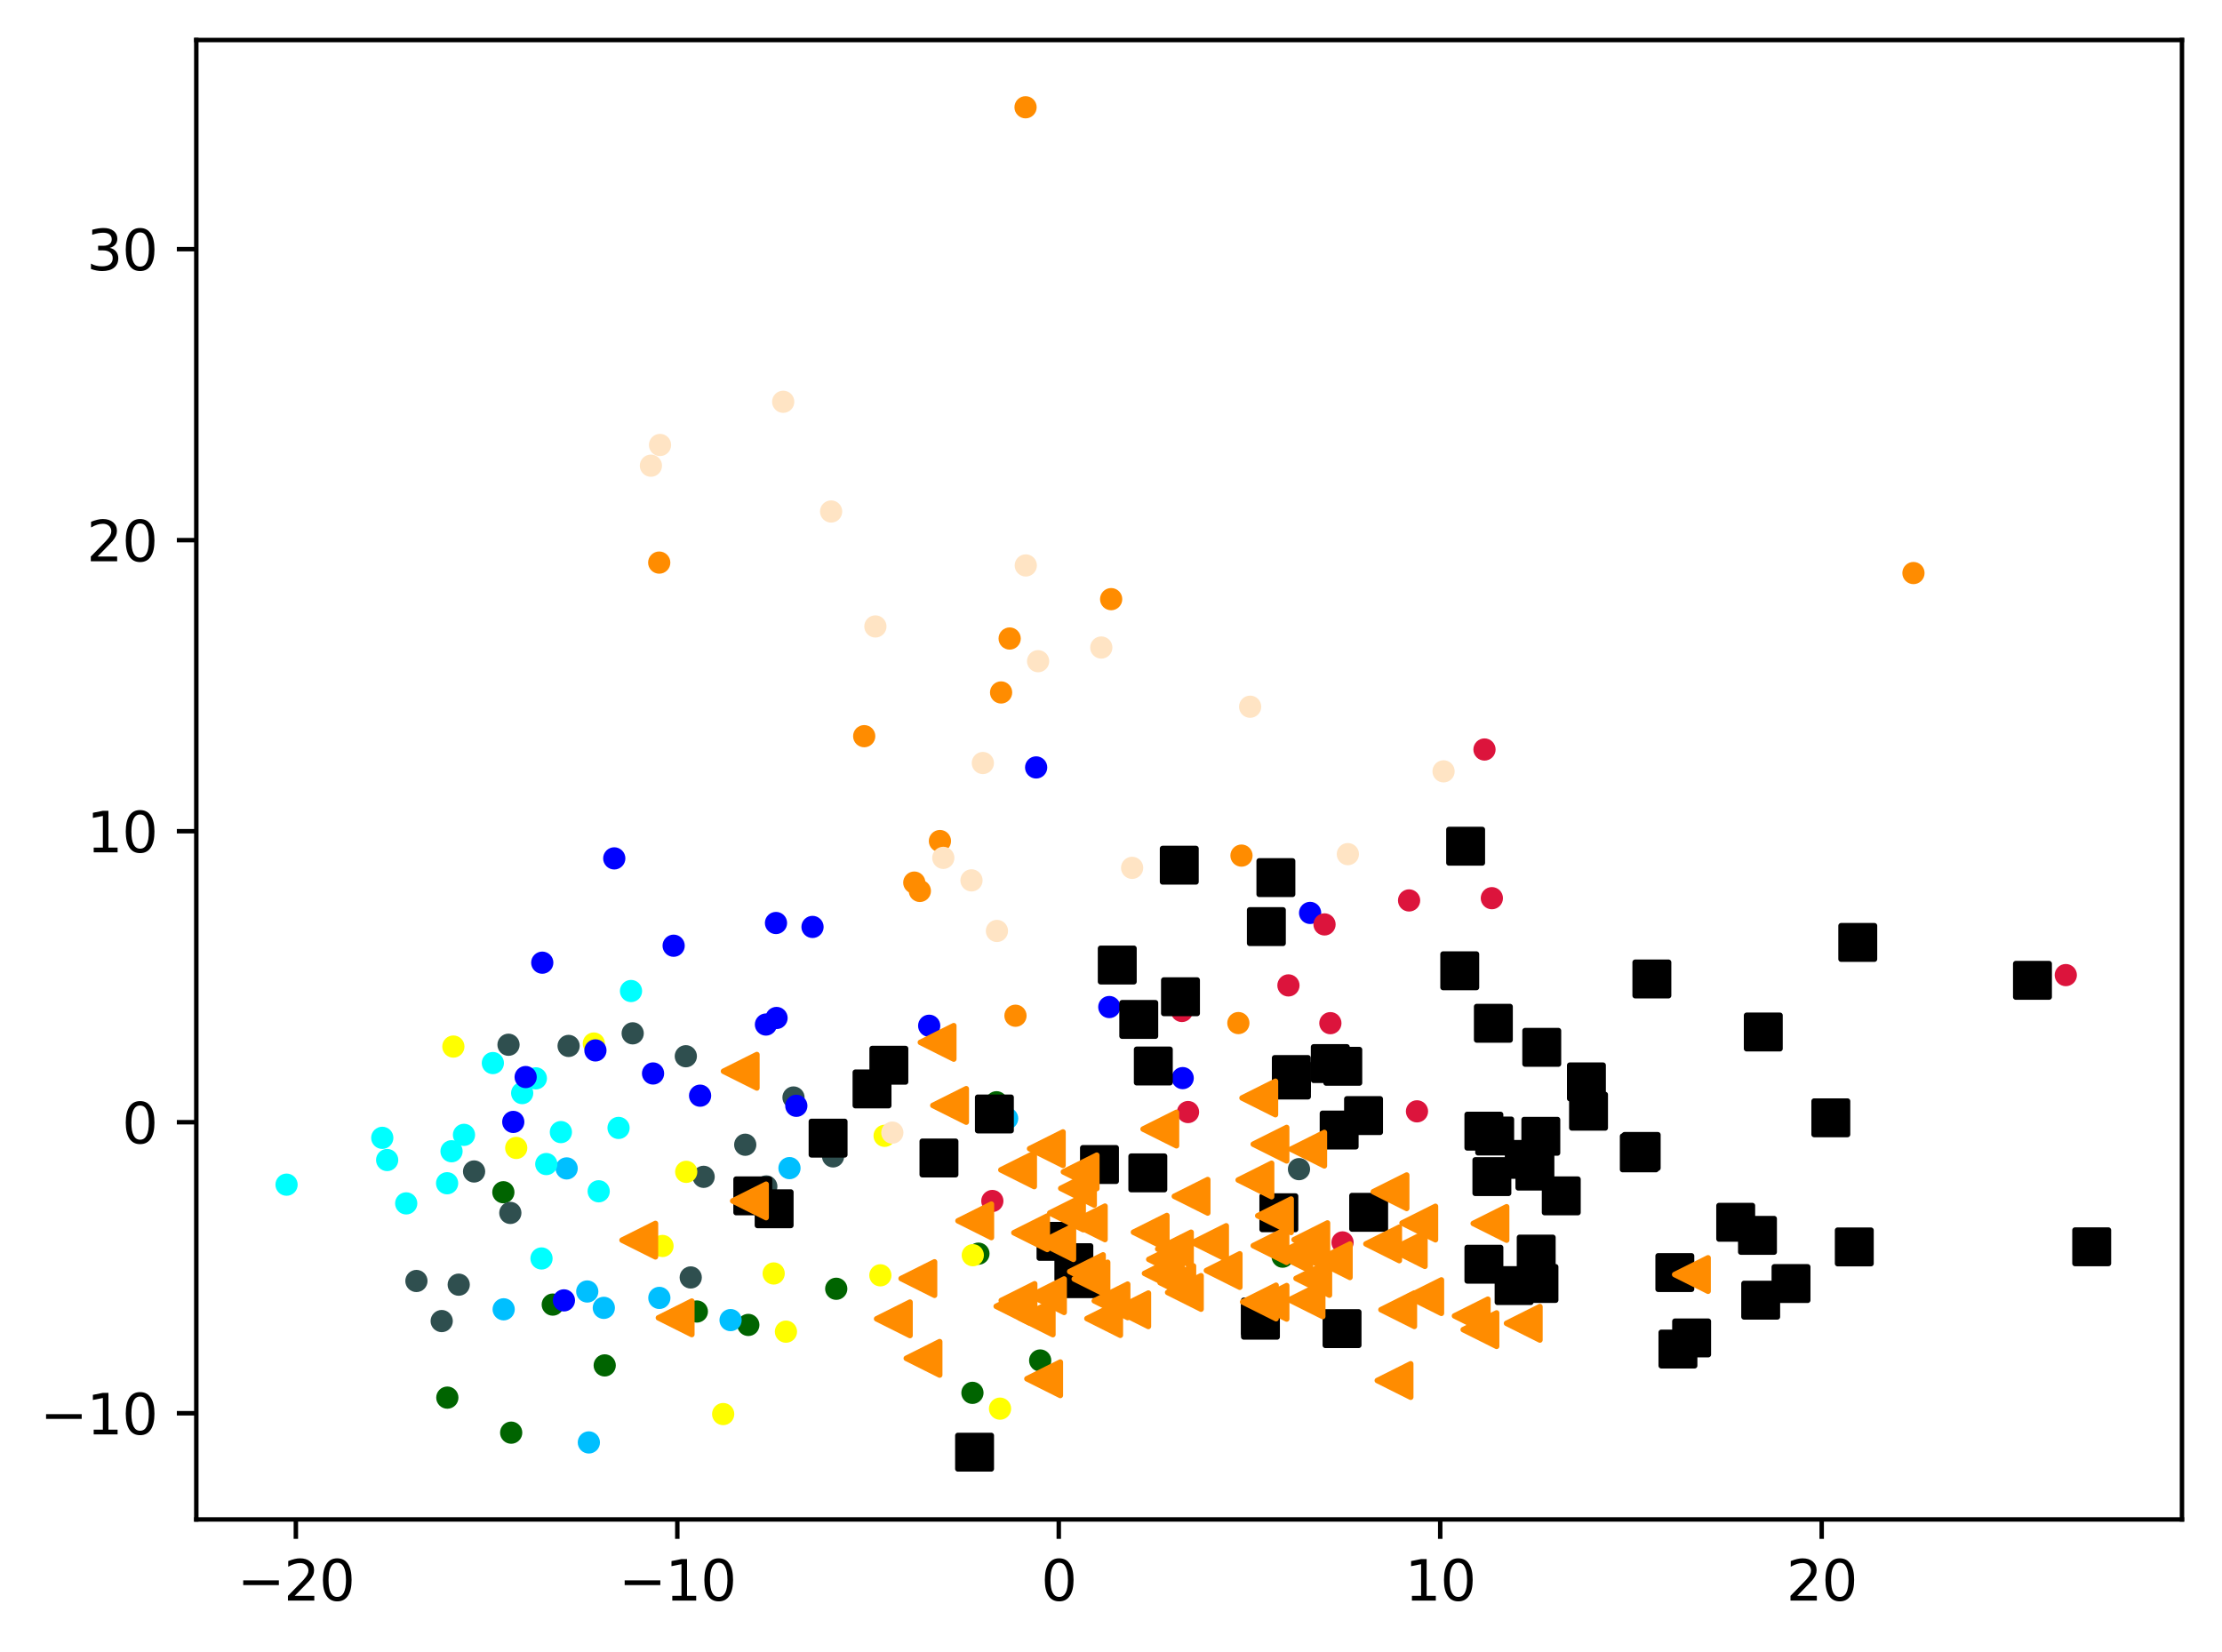 <?xml version="1.0" encoding="utf-8" standalone="no"?>
<!DOCTYPE svg PUBLIC "-//W3C//DTD SVG 1.1//EN"
  "http://www.w3.org/Graphics/SVG/1.1/DTD/svg11.dtd">
<svg xmlns:xlink="http://www.w3.org/1999/xlink" width="399.625pt" height="297.19pt" viewBox="0 0 399.625 297.19" xmlns="http://www.w3.org/2000/svg" version="1.1">
 <defs>
  <style type="text/css">*{stroke-linejoin: round; stroke-linecap: butt}</style>
 </defs>
 <g id="figure_1">
  <g id="patch_1">
   <path d="M 0 297.19 
L 399.625 297.19 
L 399.625 0 
L 0 0 
z
" style="fill: #ffffff"/>
  </g>
  <g id="axes_1">
   <g id="patch_2">
    <path d="M 35.305 273.312 
L 392.425 273.312 
L 392.425 7.2 
L 35.305 7.2 
z
" style="fill: #ffffff"/>
   </g>
   <g id="PathCollection_1">
    <defs>
     <path id="ma6810787d0" d="M 0 1.5 
C 0.398 1.5 0.779 1.342 1.061 1.061 
C 1.342 0.779 1.5 0.398 1.5 0 
C 1.5 -0.398 1.342 -0.779 1.061 -1.061 
C 0.779 -1.342 0.398 -1.5 0 -1.5 
C -0.398 -1.5 -0.779 -1.342 -1.061 -1.061 
C -1.342 -0.779 -1.5 -0.398 -1.5 0 
C -1.5 0.398 -1.342 0.779 -1.061 1.061 
C -0.779 1.342 -0.398 1.5 0 1.5 
z
" style="stroke: #ff8c00"/>
    </defs>
    <g clip-path="url(#p548df75739)">
     <use xlink:href="#ma6810787d0" x="223.281" y="153.906" style="fill: #ff8c00; stroke: #ff8c00"/>
     <use xlink:href="#ma6810787d0" x="222.72" y="184.031" style="fill: #ff8c00; stroke: #ff8c00"/>
     <use xlink:href="#ma6810787d0" x="180.046" y="124.559" style="fill: #ff8c00; stroke: #ff8c00"/>
     <use xlink:href="#ma6810787d0" x="165.434" y="160.261" style="fill: #ff8c00; stroke: #ff8c00"/>
     <use xlink:href="#ma6810787d0" x="199.84" y="107.774" style="fill: #ff8c00; stroke: #ff8c00"/>
     <use xlink:href="#ma6810787d0" x="169.046" y="151.286" style="fill: #ff8c00; stroke: #ff8c00"/>
     <use xlink:href="#ma6810787d0" x="184.445" y="19.296" style="fill: #ff8c00; stroke: #ff8c00"/>
     <use xlink:href="#ma6810787d0" x="181.587" y="114.858" style="fill: #ff8c00; stroke: #ff8c00"/>
     <use xlink:href="#ma6810787d0" x="164.434" y="158.762" style="fill: #ff8c00; stroke: #ff8c00"/>
     <use xlink:href="#ma6810787d0" x="155.427" y="132.423" style="fill: #ff8c00; stroke: #ff8c00"/>
     <use xlink:href="#ma6810787d0" x="118.561" y="101.2" style="fill: #ff8c00; stroke: #ff8c00"/>
     <use xlink:href="#ma6810787d0" x="344.134" y="103.08" style="fill: #ff8c00; stroke: #ff8c00"/>
     <use xlink:href="#ma6810787d0" x="182.632" y="182.709" style="fill: #ff8c00; stroke: #ff8c00"/>
    </g>
   </g>
   <g id="PathCollection_2">
    <defs>
     <path id="mb8404019c0" d="M 0 1.5 
C 0.398 1.5 0.779 1.342 1.061 1.061 
C 1.342 0.779 1.5 0.398 1.5 0 
C 1.5 -0.398 1.342 -0.779 1.061 -1.061 
C 0.779 -1.342 0.398 -1.5 0 -1.5 
C -0.398 -1.5 -0.779 -1.342 -1.061 -1.061 
C -1.342 -0.779 -1.5 -0.398 -1.5 0 
C -1.5 0.398 -1.342 0.779 -1.061 1.061 
C -0.779 1.342 -0.398 1.5 0 1.5 
z
" style="stroke: #006400"/>
    </defs>
    <g clip-path="url(#p548df75739)">
     <use xlink:href="#mb8404019c0" x="91.936" y="257.707" style="fill: #006400; stroke: #006400"/>
     <use xlink:href="#mb8404019c0" x="99.414" y="234.67" style="fill: #006400; stroke: #006400"/>
     <use xlink:href="#mb8404019c0" x="179.222" y="198.275" style="fill: #006400; stroke: #006400"/>
     <use xlink:href="#mb8404019c0" x="230.686" y="226.049" style="fill: #006400; stroke: #006400"/>
     <use xlink:href="#mb8404019c0" x="174.893" y="250.545" style="fill: #006400; stroke: #006400"/>
     <use xlink:href="#mb8404019c0" x="150.397" y="231.825" style="fill: #006400; stroke: #006400"/>
     <use xlink:href="#mb8404019c0" x="134.584" y="238.328" style="fill: #006400; stroke: #006400"/>
     <use xlink:href="#mb8404019c0" x="175.971" y="225.508" style="fill: #006400; stroke: #006400"/>
     <use xlink:href="#mb8404019c0" x="125.329" y="235.914" style="fill: #006400; stroke: #006400"/>
     <use xlink:href="#mb8404019c0" x="90.529" y="214.46" style="fill: #006400; stroke: #006400"/>
     <use xlink:href="#mb8404019c0" x="108.756" y="245.608" style="fill: #006400; stroke: #006400"/>
     <use xlink:href="#mb8404019c0" x="80.452" y="251.404" style="fill: #006400; stroke: #006400"/>
     <use xlink:href="#mb8404019c0" x="187.074" y="244.724" style="fill: #006400; stroke: #006400"/>
    </g>
   </g>
   <g id="PathCollection_3">
    <defs>
     <path id="m34fd2f874e" d="M 0 1.5 
C 0.398 1.5 0.779 1.342 1.061 1.061 
C 1.342 0.779 1.5 0.398 1.5 0 
C 1.5 -0.398 1.342 -0.779 1.061 -1.061 
C 0.779 -1.342 0.398 -1.5 0 -1.5 
C -0.398 -1.5 -0.779 -1.342 -1.061 -1.061 
C -1.342 -0.779 -1.5 -0.398 -1.5 0 
C -1.5 0.398 -1.342 0.779 -1.061 1.061 
C -0.779 1.342 -0.398 1.5 0 1.5 
z
" style="stroke: #2f4f4f"/>
    </defs>
    <g clip-path="url(#p548df75739)">
     <use xlink:href="#m34fd2f874e" x="142.712" y="197.418" style="fill: #2f4f4f; stroke: #2f4f4f"/>
     <use xlink:href="#m34fd2f874e" x="113.788" y="185.875" style="fill: #2f4f4f; stroke: #2f4f4f"/>
     <use xlink:href="#m34fd2f874e" x="123.344" y="189.995" style="fill: #2f4f4f; stroke: #2f4f4f"/>
     <use xlink:href="#m34fd2f874e" x="233.623" y="210.305" style="fill: #2f4f4f; stroke: #2f4f4f"/>
     <use xlink:href="#m34fd2f874e" x="91.456" y="187.929" style="fill: #2f4f4f; stroke: #2f4f4f"/>
     <use xlink:href="#m34fd2f874e" x="82.5" y="231.086" style="fill: #2f4f4f; stroke: #2f4f4f"/>
     <use xlink:href="#m34fd2f874e" x="91.781" y="218.18" style="fill: #2f4f4f; stroke: #2f4f4f"/>
     <use xlink:href="#m34fd2f874e" x="124.227" y="229.787" style="fill: #2f4f4f; stroke: #2f4f4f"/>
     <use xlink:href="#m34fd2f874e" x="126.548" y="211.687" style="fill: #2f4f4f; stroke: #2f4f4f"/>
     <use xlink:href="#m34fd2f874e" x="134.03" y="205.914" style="fill: #2f4f4f; stroke: #2f4f4f"/>
     <use xlink:href="#m34fd2f874e" x="149.828" y="208.013" style="fill: #2f4f4f; stroke: #2f4f4f"/>
     <use xlink:href="#m34fd2f874e" x="85.264" y="210.724" style="fill: #2f4f4f; stroke: #2f4f4f"/>
     <use xlink:href="#m34fd2f874e" x="79.439" y="237.633" style="fill: #2f4f4f; stroke: #2f4f4f"/>
     <use xlink:href="#m34fd2f874e" x="74.893" y="230.423" style="fill: #2f4f4f; stroke: #2f4f4f"/>
     <use xlink:href="#m34fd2f874e" x="137.819" y="213.418" style="fill: #2f4f4f; stroke: #2f4f4f"/>
     <use xlink:href="#m34fd2f874e" x="102.265" y="188.142" style="fill: #2f4f4f; stroke: #2f4f4f"/>
    </g>
   </g>
   <g id="PathCollection_4">
    <defs>
     <path id="m3fb42f6177" d="M 0 1.5 
C 0.398 1.5 0.779 1.342 1.061 1.061 
C 1.342 0.779 1.5 0.398 1.5 0 
C 1.5 -0.398 1.342 -0.779 1.061 -1.061 
C 0.779 -1.342 0.398 -1.5 0 -1.5 
C -0.398 -1.5 -0.779 -1.342 -1.061 -1.061 
C -1.342 -0.779 -1.5 -0.398 -1.5 0 
C -1.5 0.398 -1.342 0.779 -1.061 1.061 
C -0.779 1.342 -0.398 1.5 0 1.5 
z
" style="stroke: #00bfff"/>
    </defs>
    <g clip-path="url(#p548df75739)">
     <use xlink:href="#m3fb42f6177" x="105.905" y="259.466" style="fill: #00bfff; stroke: #00bfff"/>
     <use xlink:href="#m3fb42f6177" x="105.617" y="232.313" style="fill: #00bfff; stroke: #00bfff"/>
     <use xlink:href="#m3fb42f6177" x="101.912" y="210.173" style="fill: #00bfff; stroke: #00bfff"/>
     <use xlink:href="#m3fb42f6177" x="131.392" y="237.458" style="fill: #00bfff; stroke: #00bfff"/>
     <use xlink:href="#m3fb42f6177" x="141.987" y="210.12" style="fill: #00bfff; stroke: #00bfff"/>
     <use xlink:href="#m3fb42f6177" x="90.584" y="235.518" style="fill: #00bfff; stroke: #00bfff"/>
     <use xlink:href="#m3fb42f6177" x="181.134" y="201.193" style="fill: #00bfff; stroke: #00bfff"/>
     <use xlink:href="#m3fb42f6177" x="108.597" y="235.257" style="fill: #00bfff; stroke: #00bfff"/>
     <use xlink:href="#m3fb42f6177" x="118.583" y="233.466" style="fill: #00bfff; stroke: #00bfff"/>
    </g>
   </g>
   <g id="PathCollection_5">
    <defs>
     <path id="mc4aa4fc1bf" d="M 0 1.5 
C 0.398 1.5 0.779 1.342 1.061 1.061 
C 1.342 0.779 1.5 0.398 1.5 0 
C 1.5 -0.398 1.342 -0.779 1.061 -1.061 
C 0.779 -1.342 0.398 -1.5 0 -1.5 
C -0.398 -1.5 -0.779 -1.342 -1.061 -1.061 
C -1.342 -0.779 -1.5 -0.398 -1.5 0 
C -1.5 0.398 -1.342 0.779 -1.061 1.061 
C -0.779 1.342 -0.398 1.5 0 1.5 
z
" style="stroke: #ffff00"/>
    </defs>
    <g clip-path="url(#p548df75739)">
     <use xlink:href="#mc4aa4fc1bf" x="119.151" y="224.126" style="fill: #ffff00; stroke: #ffff00"/>
     <use xlink:href="#mc4aa4fc1bf" x="106.8" y="187.711" style="fill: #ffff00; stroke: #ffff00"/>
     <use xlink:href="#mc4aa4fc1bf" x="159.098" y="204.31" style="fill: #ffff00; stroke: #ffff00"/>
     <use xlink:href="#mc4aa4fc1bf" x="179.854" y="253.388" style="fill: #ffff00; stroke: #ffff00"/>
     <use xlink:href="#mc4aa4fc1bf" x="158.334" y="229.403" style="fill: #ffff00; stroke: #ffff00"/>
     <use xlink:href="#mc4aa4fc1bf" x="139.145" y="229.071" style="fill: #ffff00; stroke: #ffff00"/>
     <use xlink:href="#mc4aa4fc1bf" x="123.416" y="210.791" style="fill: #ffff00; stroke: #ffff00"/>
     <use xlink:href="#mc4aa4fc1bf" x="81.537" y="188.256" style="fill: #ffff00; stroke: #ffff00"/>
     <use xlink:href="#mc4aa4fc1bf" x="92.843" y="206.492" style="fill: #ffff00; stroke: #ffff00"/>
     <use xlink:href="#mc4aa4fc1bf" x="141.352" y="239.538" style="fill: #ffff00; stroke: #ffff00"/>
     <use xlink:href="#mc4aa4fc1bf" x="130.062" y="254.36" style="fill: #ffff00; stroke: #ffff00"/>
     <use xlink:href="#mc4aa4fc1bf" x="174.956" y="225.785" style="fill: #ffff00; stroke: #ffff00"/>
    </g>
   </g>
   <g id="PathCollection_6">
    <defs>
     <path id="m81bedc84ef" d="M 0 1.5 
C 0.398 1.5 0.779 1.342 1.061 1.061 
C 1.342 0.779 1.5 0.398 1.5 0 
C 1.5 -0.398 1.342 -0.779 1.061 -1.061 
C 0.779 -1.342 0.398 -1.5 0 -1.5 
C -0.398 -1.5 -0.779 -1.342 -1.061 -1.061 
C -1.342 -0.779 -1.5 -0.398 -1.5 0 
C -1.5 0.398 -1.342 0.779 -1.061 1.061 
C -0.779 1.342 -0.398 1.5 0 1.5 
z
" style="stroke: #00ffff"/>
    </defs>
    <g clip-path="url(#p548df75739)">
     <use xlink:href="#m81bedc84ef" x="93.913" y="196.626" style="fill: #00ffff; stroke: #00ffff"/>
     <use xlink:href="#m81bedc84ef" x="73.056" y="216.465" style="fill: #00ffff; stroke: #00ffff"/>
     <use xlink:href="#m81bedc84ef" x="107.675" y="214.288" style="fill: #00ffff; stroke: #00ffff"/>
     <use xlink:href="#m81bedc84ef" x="51.537" y="213.098" style="fill: #00ffff; stroke: #00ffff"/>
     <use xlink:href="#m81bedc84ef" x="83.449" y="204.137" style="fill: #00ffff; stroke: #00ffff"/>
     <use xlink:href="#m81bedc84ef" x="113.486" y="178.265" style="fill: #00ffff; stroke: #00ffff"/>
     <use xlink:href="#m81bedc84ef" x="88.64" y="191.225" style="fill: #00ffff; stroke: #00ffff"/>
     <use xlink:href="#m81bedc84ef" x="69.631" y="208.666" style="fill: #00ffff; stroke: #00ffff"/>
     <use xlink:href="#m81bedc84ef" x="98.249" y="209.392" style="fill: #00ffff; stroke: #00ffff"/>
     <use xlink:href="#m81bedc84ef" x="97.39" y="226.372" style="fill: #00ffff; stroke: #00ffff"/>
     <use xlink:href="#m81bedc84ef" x="111.246" y="202.89" style="fill: #00ffff; stroke: #00ffff"/>
     <use xlink:href="#m81bedc84ef" x="100.874" y="203.641" style="fill: #00ffff; stroke: #00ffff"/>
     <use xlink:href="#m81bedc84ef" x="68.751" y="204.673" style="fill: #00ffff; stroke: #00ffff"/>
     <use xlink:href="#m81bedc84ef" x="81.207" y="207.087" style="fill: #00ffff; stroke: #00ffff"/>
     <use xlink:href="#m81bedc84ef" x="80.411" y="212.843" style="fill: #00ffff; stroke: #00ffff"/>
     <use xlink:href="#m81bedc84ef" x="96.373" y="193.973" style="fill: #00ffff; stroke: #00ffff"/>
    </g>
   </g>
   <g id="PathCollection_7">
    <defs>
     <path id="m8bd68e7a51" d="M 0 1.5 
C 0.398 1.5 0.779 1.342 1.061 1.061 
C 1.342 0.779 1.5 0.398 1.5 0 
C 1.5 -0.398 1.342 -0.779 1.061 -1.061 
C 0.779 -1.342 0.398 -1.5 0 -1.5 
C -0.398 -1.5 -0.779 -1.342 -1.061 -1.061 
C -1.342 -0.779 -1.5 -0.398 -1.5 0 
C -1.5 0.398 -1.342 0.779 -1.061 1.061 
C -0.779 1.342 -0.398 1.5 0 1.5 
z
" style="stroke: #0000ff"/>
    </defs>
    <g clip-path="url(#p548df75739)">
     <use xlink:href="#m8bd68e7a51" x="92.311" y="201.812" style="fill: #0000ff; stroke: #0000ff"/>
     <use xlink:href="#m8bd68e7a51" x="235.621" y="164.216" style="fill: #0000ff; stroke: #0000ff"/>
     <use xlink:href="#m8bd68e7a51" x="107.086" y="188.949" style="fill: #0000ff; stroke: #0000ff"/>
     <use xlink:href="#m8bd68e7a51" x="146.132" y="166.737" style="fill: #0000ff; stroke: #0000ff"/>
     <use xlink:href="#m8bd68e7a51" x="199.507" y="181.146" style="fill: #0000ff; stroke: #0000ff"/>
     <use xlink:href="#m8bd68e7a51" x="137.755" y="184.293" style="fill: #0000ff; stroke: #0000ff"/>
     <use xlink:href="#m8bd68e7a51" x="167.113" y="184.513" style="fill: #0000ff; stroke: #0000ff"/>
     <use xlink:href="#m8bd68e7a51" x="186.35" y="138.046" style="fill: #0000ff; stroke: #0000ff"/>
     <use xlink:href="#m8bd68e7a51" x="110.475" y="154.406" style="fill: #0000ff; stroke: #0000ff"/>
     <use xlink:href="#m8bd68e7a51" x="121.155" y="170.117" style="fill: #0000ff; stroke: #0000ff"/>
     <use xlink:href="#m8bd68e7a51" x="125.912" y="197.09" style="fill: #0000ff; stroke: #0000ff"/>
     <use xlink:href="#m8bd68e7a51" x="167.893" y="208.957" style="fill: #0000ff; stroke: #0000ff"/>
     <use xlink:href="#m8bd68e7a51" x="212.705" y="193.93" style="fill: #0000ff; stroke: #0000ff"/>
     <use xlink:href="#m8bd68e7a51" x="117.45" y="193.096" style="fill: #0000ff; stroke: #0000ff"/>
     <use xlink:href="#m8bd68e7a51" x="139.562" y="166.03" style="fill: #0000ff; stroke: #0000ff"/>
     <use xlink:href="#m8bd68e7a51" x="139.66" y="183.113" style="fill: #0000ff; stroke: #0000ff"/>
     <use xlink:href="#m8bd68e7a51" x="101.422" y="233.913" style="fill: #0000ff; stroke: #0000ff"/>
     <use xlink:href="#m8bd68e7a51" x="94.538" y="193.74" style="fill: #0000ff; stroke: #0000ff"/>
     <use xlink:href="#m8bd68e7a51" x="97.525" y="173.167" style="fill: #0000ff; stroke: #0000ff"/>
     <use xlink:href="#m8bd68e7a51" x="143.217" y="198.913" style="fill: #0000ff; stroke: #0000ff"/>
    </g>
   </g>
   <g id="PathCollection_8">
    <defs>
     <path id="m404d1418ec" d="M 0 1.5 
C 0.398 1.5 0.779 1.342 1.061 1.061 
C 1.342 0.779 1.5 0.398 1.5 0 
C 1.5 -0.398 1.342 -0.779 1.061 -1.061 
C 0.779 -1.342 0.398 -1.5 0 -1.5 
C -0.398 -1.5 -0.779 -1.342 -1.061 -1.061 
C -1.342 -0.779 -1.5 -0.398 -1.5 0 
C -1.5 0.398 -1.342 0.779 -1.061 1.061 
C -0.779 1.342 -0.398 1.5 0 1.5 
z
" style="stroke: #dc143c"/>
    </defs>
    <g clip-path="url(#p548df75739)">
     <use xlink:href="#m404d1418ec" x="212.56" y="181.855" style="fill: #dc143c; stroke: #dc143c"/>
     <use xlink:href="#m404d1418ec" x="254.844" y="199.908" style="fill: #dc143c; stroke: #dc143c"/>
     <use xlink:href="#m404d1418ec" x="241.454" y="223.485" style="fill: #dc143c; stroke: #dc143c"/>
     <use xlink:href="#m404d1418ec" x="371.532" y="175.4" style="fill: #dc143c; stroke: #dc143c"/>
     <use xlink:href="#m404d1418ec" x="213.666" y="200.035" style="fill: #dc143c; stroke: #dc143c"/>
     <use xlink:href="#m404d1418ec" x="268.309" y="161.564" style="fill: #dc143c; stroke: #dc143c"/>
     <use xlink:href="#m404d1418ec" x="239.266" y="184.048" style="fill: #dc143c; stroke: #dc143c"/>
     <use xlink:href="#m404d1418ec" x="231.725" y="177.254" style="fill: #dc143c; stroke: #dc143c"/>
     <use xlink:href="#m404d1418ec" x="178.471" y="216.036" style="fill: #dc143c; stroke: #dc143c"/>
     <use xlink:href="#m404d1418ec" x="266.984" y="134.82" style="fill: #dc143c; stroke: #dc143c"/>
     <use xlink:href="#m404d1418ec" x="238.216" y="166.284" style="fill: #dc143c; stroke: #dc143c"/>
     <use xlink:href="#m404d1418ec" x="253.423" y="161.97" style="fill: #dc143c; stroke: #dc143c"/>
    </g>
   </g>
   <g id="PathCollection_9">
    <defs>
     <path id="m1586678d9e" d="M 0 1.5 
C 0.398 1.5 0.779 1.342 1.061 1.061 
C 1.342 0.779 1.5 0.398 1.5 0 
C 1.5 -0.398 1.342 -0.779 1.061 -1.061 
C 0.779 -1.342 0.398 -1.5 0 -1.5 
C -0.398 -1.5 -0.779 -1.342 -1.061 -1.061 
C -1.342 -0.779 -1.5 -0.398 -1.5 0 
C -1.5 0.398 -1.342 0.779 -1.061 1.061 
C -0.779 1.342 -0.398 1.5 0 1.5 
z
" style="stroke: #ffe4c4"/>
    </defs>
    <g clip-path="url(#p548df75739)">
     <use xlink:href="#m1586678d9e" x="179.298" y="167.459" style="fill: #ffe4c4; stroke: #ffe4c4"/>
     <use xlink:href="#m1586678d9e" x="117.066" y="83.768" style="fill: #ffe4c4; stroke: #ffe4c4"/>
     <use xlink:href="#m1586678d9e" x="176.766" y="137.252" style="fill: #ffe4c4; stroke: #ffe4c4"/>
     <use xlink:href="#m1586678d9e" x="242.411" y="153.641" style="fill: #ffe4c4; stroke: #ffe4c4"/>
     <use xlink:href="#m1586678d9e" x="259.624" y="138.751" style="fill: #ffe4c4; stroke: #ffe4c4"/>
     <use xlink:href="#m1586678d9e" x="174.721" y="158.361" style="fill: #ffe4c4; stroke: #ffe4c4"/>
     <use xlink:href="#m1586678d9e" x="203.612" y="156.109" style="fill: #ffe4c4; stroke: #ffe4c4"/>
     <use xlink:href="#m1586678d9e" x="169.653" y="154.312" style="fill: #ffe4c4; stroke: #ffe4c4"/>
     <use xlink:href="#m1586678d9e" x="140.858" y="72.271" style="fill: #ffe4c4; stroke: #ffe4c4"/>
     <use xlink:href="#m1586678d9e" x="160.485" y="203.736" style="fill: #ffe4c4; stroke: #ffe4c4"/>
     <use xlink:href="#m1586678d9e" x="198.066" y="116.477" style="fill: #ffe4c4; stroke: #ffe4c4"/>
     <use xlink:href="#m1586678d9e" x="186.702" y="118.936" style="fill: #ffe4c4; stroke: #ffe4c4"/>
     <use xlink:href="#m1586678d9e" x="157.439" y="112.685" style="fill: #ffe4c4; stroke: #ffe4c4"/>
     <use xlink:href="#m1586678d9e" x="224.837" y="127.127" style="fill: #ffe4c4; stroke: #ffe4c4"/>
     <use xlink:href="#m1586678d9e" x="149.475" y="92.008" style="fill: #ffe4c4; stroke: #ffe4c4"/>
     <use xlink:href="#m1586678d9e" x="118.704" y="80.043" style="fill: #ffe4c4; stroke: #ffe4c4"/>
     <use xlink:href="#m1586678d9e" x="184.486" y="101.712" style="fill: #ffe4c4; stroke: #ffe4c4"/>
    </g>
   </g>
   <g id="PathCollection_10">
    <defs>
     <path id="m5cea7b3017" d="M -3 3 
L 3 3 
L 3 -3 
L -3 -3 
z
" style="stroke: #000000"/>
    </defs>
    <g clip-path="url(#p548df75739)">
     <use xlink:href="#m5cea7b3017" x="376.192" y="224.273" style="stroke: #000000"/>
     <use xlink:href="#m5cea7b3017" x="295.168" y="207.121" style="stroke: #000000"/>
     <use xlink:href="#m5cea7b3017" x="266.878" y="227.403" style="stroke: #000000"/>
     <use xlink:href="#m5cea7b3017" x="135.388" y="215.112" style="stroke: #000000"/>
     <use xlink:href="#m5cea7b3017" x="316.658" y="233.873" style="stroke: #000000"/>
     <use xlink:href="#m5cea7b3017" x="334.119" y="169.524" style="stroke: #000000"/>
     <use xlink:href="#m5cea7b3017" x="194.848" y="230.01" style="stroke: #000000"/>
     <use xlink:href="#m5cea7b3017" x="239.251" y="191.318" style="stroke: #000000"/>
     <use xlink:href="#m5cea7b3017" x="229.468" y="157.865" style="stroke: #000000"/>
     <use xlink:href="#m5cea7b3017" x="212.091" y="155.629" style="stroke: #000000"/>
     <use xlink:href="#m5cea7b3017" x="227.754" y="166.679" style="stroke: #000000"/>
     <use xlink:href="#m5cea7b3017" x="175.276" y="261.216" style="stroke: #000000"/>
     <use xlink:href="#m5cea7b3017" x="301.776" y="242.664" style="stroke: #000000"/>
     <use xlink:href="#m5cea7b3017" x="276.052" y="210.661" style="stroke: #000000"/>
     <use xlink:href="#m5cea7b3017" x="294.824" y="207.377" style="stroke: #000000"/>
     <use xlink:href="#m5cea7b3017" x="139.228" y="217.429" style="stroke: #000000"/>
     <use xlink:href="#m5cea7b3017" x="297.088" y="176.095" style="stroke: #000000"/>
     <use xlink:href="#m5cea7b3017" x="276.781" y="230.869" style="stroke: #000000"/>
     <use xlink:href="#m5cea7b3017" x="226.684" y="236.901" style="stroke: #000000"/>
     <use xlink:href="#m5cea7b3017" x="156.833" y="195.876" style="stroke: #000000"/>
     <use xlink:href="#m5cea7b3017" x="262.536" y="174.624" style="stroke: #000000"/>
     <use xlink:href="#m5cea7b3017" x="268.819" y="204.347" style="stroke: #000000"/>
     <use xlink:href="#m5cea7b3017" x="280.793" y="215.114" style="stroke: #000000"/>
     <use xlink:href="#m5cea7b3017" x="226.69" y="237.481" style="stroke: #000000"/>
     <use xlink:href="#m5cea7b3017" x="245.233" y="200.671" style="stroke: #000000"/>
     <use xlink:href="#m5cea7b3017" x="365.537" y="176.342" style="stroke: #000000"/>
     <use xlink:href="#m5cea7b3017" x="197.74" y="209.473" style="stroke: #000000"/>
     <use xlink:href="#m5cea7b3017" x="230" y="218.149" style="stroke: #000000"/>
     <use xlink:href="#m5cea7b3017" x="263.593" y="152.216" style="stroke: #000000"/>
     <use xlink:href="#m5cea7b3017" x="268.314" y="211.648" style="stroke: #000000"/>
     <use xlink:href="#m5cea7b3017" x="268.581" y="184.064" style="stroke: #000000"/>
     <use xlink:href="#m5cea7b3017" x="285.316" y="194.61" style="stroke: #000000"/>
     <use xlink:href="#m5cea7b3017" x="232.244" y="193.283" style="stroke: #000000"/>
     <use xlink:href="#m5cea7b3017" x="206.435" y="210.979" style="stroke: #000000"/>
     <use xlink:href="#m5cea7b3017" x="277.116" y="204.395" style="stroke: #000000"/>
     <use xlink:href="#m5cea7b3017" x="212.31" y="179.294" style="stroke: #000000"/>
     <use xlink:href="#m5cea7b3017" x="274.14" y="208.551" style="stroke: #000000"/>
     <use xlink:href="#m5cea7b3017" x="232.271" y="194.272" style="stroke: #000000"/>
     <use xlink:href="#m5cea7b3017" x="312.165" y="219.864" style="stroke: #000000"/>
     <use xlink:href="#m5cea7b3017" x="200.938" y="173.588" style="stroke: #000000"/>
     <use xlink:href="#m5cea7b3017" x="304.238" y="240.665" style="stroke: #000000"/>
     <use xlink:href="#m5cea7b3017" x="277.283" y="188.394" style="stroke: #000000"/>
     <use xlink:href="#m5cea7b3017" x="168.871" y="208.296" style="stroke: #000000"/>
     <use xlink:href="#m5cea7b3017" x="333.493" y="224.295" style="stroke: #000000"/>
     <use xlink:href="#m5cea7b3017" x="266.875" y="203.472" style="stroke: #000000"/>
     <use xlink:href="#m5cea7b3017" x="189.924" y="223.295" style="stroke: #000000"/>
     <use xlink:href="#m5cea7b3017" x="193.131" y="227.127" style="stroke: #000000"/>
     <use xlink:href="#m5cea7b3017" x="240.846" y="203.267" style="stroke: #000000"/>
     <use xlink:href="#m5cea7b3017" x="204.806" y="183.376" style="stroke: #000000"/>
     <use xlink:href="#m5cea7b3017" x="241.5" y="191.804" style="stroke: #000000"/>
     <use xlink:href="#m5cea7b3017" x="178.841" y="200.378" style="stroke: #000000"/>
     <use xlink:href="#m5cea7b3017" x="316.08" y="222.215" style="stroke: #000000"/>
     <use xlink:href="#m5cea7b3017" x="148.931" y="204.727" style="stroke: #000000"/>
     <use xlink:href="#m5cea7b3017" x="285.696" y="199.886" style="stroke: #000000"/>
     <use xlink:href="#m5cea7b3017" x="301.218" y="228.906" style="stroke: #000000"/>
     <use xlink:href="#m5cea7b3017" x="272.308" y="231.25" style="stroke: #000000"/>
     <use xlink:href="#m5cea7b3017" x="246.151" y="218.068" style="stroke: #000000"/>
     <use xlink:href="#m5cea7b3017" x="207.422" y="191.755" style="stroke: #000000"/>
     <use xlink:href="#m5cea7b3017" x="322.113" y="230.884" style="stroke: #000000"/>
     <use xlink:href="#m5cea7b3017" x="276.285" y="225.582" style="stroke: #000000"/>
     <use xlink:href="#m5cea7b3017" x="159.86" y="191.615" style="stroke: #000000"/>
     <use xlink:href="#m5cea7b3017" x="329.272" y="201.071" style="stroke: #000000"/>
     <use xlink:href="#m5cea7b3017" x="241.365" y="238.992" style="stroke: #000000"/>
     <use xlink:href="#m5cea7b3017" x="317.125" y="185.637" style="stroke: #000000"/>
    </g>
   </g>
   <g id="PathCollection_11">
    <defs>
     <path id="mee9035f864" d="M -3 -0 
L 3 3 
L 3 -3 
z
" style="stroke: #ff8c00"/>
    </defs>
    <g clip-path="url(#p548df75739)">
     <use xlink:href="#mee9035f864" x="199.809" y="233.993" style="fill: #ff8c00; stroke: #ff8c00"/>
     <use xlink:href="#mee9035f864" x="250.713" y="248.327" style="fill: #ff8c00; stroke: #ff8c00"/>
     <use xlink:href="#mee9035f864" x="209.611" y="226.535" style="fill: #ff8c00; stroke: #ff8c00"/>
     <use xlink:href="#mee9035f864" x="134.783" y="216.022" style="fill: #ff8c00; stroke: #ff8c00"/>
     <use xlink:href="#mee9035f864" x="273.951" y="238.037" style="fill: #ff8c00; stroke: #ff8c00"/>
     <use xlink:href="#mee9035f864" x="185.351" y="221.743" style="fill: #ff8c00; stroke: #ff8c00"/>
     <use xlink:href="#mee9035f864" x="193.782" y="213.762" style="fill: #ff8c00; stroke: #ff8c00"/>
     <use xlink:href="#mee9035f864" x="267.965" y="220.075" style="fill: #ff8c00; stroke: #ff8c00"/>
     <use xlink:href="#mee9035f864" x="232.68" y="225.627" style="fill: #ff8c00; stroke: #ff8c00"/>
     <use xlink:href="#mee9035f864" x="191.805" y="218.188" style="fill: #ff8c00; stroke: #ff8c00"/>
     <use xlink:href="#mee9035f864" x="239.787" y="226.78" style="fill: #ff8c00; stroke: #ff8c00"/>
     <use xlink:href="#mee9035f864" x="228.404" y="224.068" style="fill: #ff8c00; stroke: #ff8c00"/>
     <use xlink:href="#mee9035f864" x="213.007" y="232.484" style="fill: #ff8c00; stroke: #ff8c00"/>
     <use xlink:href="#mee9035f864" x="234.888" y="233.809" style="fill: #ff8c00; stroke: #ff8c00"/>
     <use xlink:href="#mee9035f864" x="194.257" y="210.796" style="fill: #ff8c00; stroke: #ff8c00"/>
     <use xlink:href="#mee9035f864" x="225.695" y="212.255" style="fill: #ff8c00; stroke: #ff8c00"/>
     <use xlink:href="#mee9035f864" x="229.208" y="218.687" style="fill: #ff8c00; stroke: #ff8c00"/>
     <use xlink:href="#mee9035f864" x="264.595" y="236.705" style="fill: #ff8c00; stroke: #ff8c00"/>
     <use xlink:href="#mee9035f864" x="175.3" y="219.601" style="fill: #ff8c00; stroke: #ff8c00"/>
     <use xlink:href="#mee9035f864" x="211.217" y="224.662" style="fill: #ff8c00; stroke: #ff8c00"/>
     <use xlink:href="#mee9035f864" x="255.164" y="220.001" style="fill: #ff8c00; stroke: #ff8c00"/>
     <use xlink:href="#mee9035f864" x="114.879" y="223.075" style="fill: #ff8c00; stroke: #ff8c00"/>
     <use xlink:href="#mee9035f864" x="208.587" y="203.094" style="fill: #ff8c00; stroke: #ff8c00"/>
     <use xlink:href="#mee9035f864" x="190.055" y="223.529" style="fill: #ff8c00; stroke: #ff8c00"/>
     <use xlink:href="#mee9035f864" x="211.642" y="230.722" style="fill: #ff8c00; stroke: #ff8c00"/>
     <use xlink:href="#mee9035f864" x="253.269" y="224.78" style="fill: #ff8c00; stroke: #ff8c00"/>
     <use xlink:href="#mee9035f864" x="248.663" y="223.752" style="fill: #ff8c00; stroke: #ff8c00"/>
     <use xlink:href="#mee9035f864" x="186.357" y="237.069" style="fill: #ff8c00; stroke: #ff8c00"/>
     <use xlink:href="#mee9035f864" x="235.242" y="225.048" style="fill: #ff8c00; stroke: #ff8c00"/>
     <use xlink:href="#mee9035f864" x="133.123" y="192.697" style="fill: #ff8c00; stroke: #ff8c00"/>
     <use xlink:href="#mee9035f864" x="198.489" y="237.182" style="fill: #ff8c00; stroke: #ff8c00"/>
     <use xlink:href="#mee9035f864" x="256.233" y="233.237" style="fill: #ff8c00; stroke: #ff8c00"/>
     <use xlink:href="#mee9035f864" x="187.696" y="248.012" style="fill: #ff8c00; stroke: #ff8c00"/>
     <use xlink:href="#mee9035f864" x="195.388" y="228.729" style="fill: #ff8c00; stroke: #ff8c00"/>
     <use xlink:href="#mee9035f864" x="217.533" y="223.505" style="fill: #ff8c00; stroke: #ff8c00"/>
     <use xlink:href="#mee9035f864" x="219.977" y="228.543" style="fill: #ff8c00; stroke: #ff8c00"/>
     <use xlink:href="#mee9035f864" x="160.664" y="237.23" style="fill: #ff8c00; stroke: #ff8c00"/>
     <use xlink:href="#mee9035f864" x="208.843" y="229.058" style="fill: #ff8c00; stroke: #ff8c00"/>
     <use xlink:href="#mee9035f864" x="226.498" y="234.197" style="fill: #ff8c00; stroke: #ff8c00"/>
     <use xlink:href="#mee9035f864" x="228.408" y="234.258" style="fill: #ff8c00; stroke: #ff8c00"/>
     <use xlink:href="#mee9035f864" x="183.081" y="233.93" style="fill: #ff8c00; stroke: #ff8c00"/>
     <use xlink:href="#mee9035f864" x="235.745" y="222.989" style="fill: #ff8c00; stroke: #ff8c00"/>
     <use xlink:href="#mee9035f864" x="188.177" y="206.622" style="fill: #ff8c00; stroke: #ff8c00"/>
     <use xlink:href="#mee9035f864" x="228.402" y="205.815" style="fill: #ff8c00; stroke: #ff8c00"/>
     <use xlink:href="#mee9035f864" x="166" y="244.338" style="fill: #ff8c00; stroke: #ff8c00"/>
     <use xlink:href="#mee9035f864" x="304.193" y="229.263" style="fill: #ff8c00; stroke: #ff8c00"/>
     <use xlink:href="#mee9035f864" x="121.419" y="237.051" style="fill: #ff8c00; stroke: #ff8c00"/>
     <use xlink:href="#mee9035f864" x="266.161" y="239.174" style="fill: #ff8c00; stroke: #ff8c00"/>
     <use xlink:href="#mee9035f864" x="195.73" y="219.967" style="fill: #ff8c00; stroke: #ff8c00"/>
     <use xlink:href="#mee9035f864" x="214.21" y="215.187" style="fill: #ff8c00; stroke: #ff8c00"/>
     <use xlink:href="#mee9035f864" x="236.094" y="229.961" style="fill: #ff8c00; stroke: #ff8c00"/>
     <use xlink:href="#mee9035f864" x="170.776" y="198.845" style="fill: #ff8c00; stroke: #ff8c00"/>
     <use xlink:href="#mee9035f864" x="182.169" y="234.979" style="fill: #ff8c00; stroke: #ff8c00"/>
     <use xlink:href="#mee9035f864" x="183.008" y="210.437" style="fill: #ff8c00; stroke: #ff8c00"/>
     <use xlink:href="#mee9035f864" x="251.37" y="235.588" style="fill: #ff8c00; stroke: #ff8c00"/>
     <use xlink:href="#mee9035f864" x="235.185" y="206.709" style="fill: #ff8c00; stroke: #ff8c00"/>
     <use xlink:href="#mee9035f864" x="226.386" y="197.503" style="fill: #ff8c00; stroke: #ff8c00"/>
     <use xlink:href="#mee9035f864" x="206.856" y="221.651" style="fill: #ff8c00; stroke: #ff8c00"/>
     <use xlink:href="#mee9035f864" x="203.537" y="235.599" style="fill: #ff8c00; stroke: #ff8c00"/>
     <use xlink:href="#mee9035f864" x="165.072" y="229.989" style="fill: #ff8c00; stroke: #ff8c00"/>
     <use xlink:href="#mee9035f864" x="168.533" y="187.502" style="fill: #ff8c00; stroke: #ff8c00"/>
     <use xlink:href="#mee9035f864" x="196.205" y="230.062" style="fill: #ff8c00; stroke: #ff8c00"/>
     <use xlink:href="#mee9035f864" x="188.385" y="233.067" style="fill: #ff8c00; stroke: #ff8c00"/>
     <use xlink:href="#mee9035f864" x="249.99" y="214.368" style="fill: #ff8c00; stroke: #ff8c00"/>
    </g>
   </g>
   <g id="matplotlib.axis_1">
    <g id="xtick_1">
     <g id="line2d_1">
      <defs>
       <path id="ma59bb61b62" d="M 0 0 
L 0 3.5 
" style="stroke: #000000; stroke-width: 0.8"/>
      </defs>
      <g>
       <use xlink:href="#ma59bb61b62" x="53.21" y="273.312" style="stroke: #000000; stroke-width: 0.8"/>
      </g>
     </g>
     <g id="text_1">
      <!-- −20 -->
      <g transform="translate(42.658 287.91) scale(0.1 -0.1)">
       <defs>
        <path id="DejaVuSans-2212" d="M 678 2272 
L 4684 2272 
L 4684 1741 
L 678 1741 
L 678 2272 
z
" transform="scale(0.016)"/>
        <path id="DejaVuSans-32" d="M 1228 531 
L 3431 531 
L 3431 0 
L 469 0 
L 469 531 
Q 828 903 1448 1529 
Q 2069 2156 2228 2338 
Q 2531 2678 2651 2914 
Q 2772 3150 2772 3378 
Q 2772 3750 2511 3984 
Q 2250 4219 1831 4219 
Q 1534 4219 1204 4116 
Q 875 4013 500 3803 
L 500 4441 
Q 881 4594 1212 4672 
Q 1544 4750 1819 4750 
Q 2544 4750 2975 4387 
Q 3406 4025 3406 3419 
Q 3406 3131 3298 2873 
Q 3191 2616 2906 2266 
Q 2828 2175 2409 1742 
Q 1991 1309 1228 531 
z
" transform="scale(0.016)"/>
        <path id="DejaVuSans-30" d="M 2034 4250 
Q 1547 4250 1301 3770 
Q 1056 3291 1056 2328 
Q 1056 1369 1301 889 
Q 1547 409 2034 409 
Q 2525 409 2770 889 
Q 3016 1369 3016 2328 
Q 3016 3291 2770 3770 
Q 2525 4250 2034 4250 
z
M 2034 4750 
Q 2819 4750 3233 4129 
Q 3647 3509 3647 2328 
Q 3647 1150 3233 529 
Q 2819 -91 2034 -91 
Q 1250 -91 836 529 
Q 422 1150 422 2328 
Q 422 3509 836 4129 
Q 1250 4750 2034 4750 
z
" transform="scale(0.016)"/>
       </defs>
       <use xlink:href="#DejaVuSans-2212"/>
       <use xlink:href="#DejaVuSans-32" x="83.789"/>
       <use xlink:href="#DejaVuSans-30" x="147.412"/>
      </g>
     </g>
    </g>
    <g id="xtick_2">
     <g id="line2d_2">
      <g>
       <use xlink:href="#ma59bb61b62" x="121.815" y="273.312" style="stroke: #000000; stroke-width: 0.8"/>
      </g>
     </g>
     <g id="text_2">
      <!-- −10 -->
      <g transform="translate(111.263 287.91) scale(0.1 -0.1)">
       <defs>
        <path id="DejaVuSans-31" d="M 794 531 
L 1825 531 
L 1825 4091 
L 703 3866 
L 703 4441 
L 1819 4666 
L 2450 4666 
L 2450 531 
L 3481 531 
L 3481 0 
L 794 0 
L 794 531 
z
" transform="scale(0.016)"/>
       </defs>
       <use xlink:href="#DejaVuSans-2212"/>
       <use xlink:href="#DejaVuSans-31" x="83.789"/>
       <use xlink:href="#DejaVuSans-30" x="147.412"/>
      </g>
     </g>
    </g>
    <g id="xtick_3">
     <g id="line2d_3">
      <g>
       <use xlink:href="#ma59bb61b62" x="190.42" y="273.312" style="stroke: #000000; stroke-width: 0.8"/>
      </g>
     </g>
     <g id="text_3">
      <!-- 0 -->
      <g transform="translate(187.239 287.91) scale(0.1 -0.1)">
       <use xlink:href="#DejaVuSans-30"/>
      </g>
     </g>
    </g>
    <g id="xtick_4">
     <g id="line2d_4">
      <g>
       <use xlink:href="#ma59bb61b62" x="259.025" y="273.312" style="stroke: #000000; stroke-width: 0.8"/>
      </g>
     </g>
     <g id="text_4">
      <!-- 10 -->
      <g transform="translate(252.662 287.91) scale(0.1 -0.1)">
       <use xlink:href="#DejaVuSans-31"/>
       <use xlink:href="#DejaVuSans-30" x="63.623"/>
      </g>
     </g>
    </g>
    <g id="xtick_5">
     <g id="line2d_5">
      <g>
       <use xlink:href="#ma59bb61b62" x="327.63" y="273.312" style="stroke: #000000; stroke-width: 0.8"/>
      </g>
     </g>
     <g id="text_5">
      <!-- 20 -->
      <g transform="translate(321.267 287.91) scale(0.1 -0.1)">
       <use xlink:href="#DejaVuSans-32"/>
       <use xlink:href="#DejaVuSans-30" x="63.623"/>
      </g>
     </g>
    </g>
   </g>
   <g id="matplotlib.axis_2">
    <g id="ytick_1">
     <g id="line2d_6">
      <defs>
       <path id="m92887a230f" d="M 0 0 
L -3.5 0 
" style="stroke: #000000; stroke-width: 0.8"/>
      </defs>
      <g>
       <use xlink:href="#m92887a230f" x="35.305" y="254.215" style="stroke: #000000; stroke-width: 0.8"/>
      </g>
     </g>
     <g id="text_6">
      <!-- −10 -->
      <g transform="translate(7.2 258.014) scale(0.1 -0.1)">
       <use xlink:href="#DejaVuSans-2212"/>
       <use xlink:href="#DejaVuSans-31" x="83.789"/>
       <use xlink:href="#DejaVuSans-30" x="147.412"/>
      </g>
     </g>
    </g>
    <g id="ytick_2">
     <g id="line2d_7">
      <g>
       <use xlink:href="#m92887a230f" x="35.305" y="201.864" style="stroke: #000000; stroke-width: 0.8"/>
      </g>
     </g>
     <g id="text_7">
      <!-- 0 -->
      <g transform="translate(21.942 205.664) scale(0.1 -0.1)">
       <use xlink:href="#DejaVuSans-30"/>
      </g>
     </g>
    </g>
    <g id="ytick_3">
     <g id="line2d_8">
      <g>
       <use xlink:href="#m92887a230f" x="35.305" y="149.514" style="stroke: #000000; stroke-width: 0.8"/>
      </g>
     </g>
     <g id="text_8">
      <!-- 10 -->
      <g transform="translate(15.58 153.313) scale(0.1 -0.1)">
       <use xlink:href="#DejaVuSans-31"/>
       <use xlink:href="#DejaVuSans-30" x="63.623"/>
      </g>
     </g>
    </g>
    <g id="ytick_4">
     <g id="line2d_9">
      <g>
       <use xlink:href="#m92887a230f" x="35.305" y="97.163" style="stroke: #000000; stroke-width: 0.8"/>
      </g>
     </g>
     <g id="text_9">
      <!-- 20 -->
      <g transform="translate(15.58 100.963) scale(0.1 -0.1)">
       <use xlink:href="#DejaVuSans-32"/>
       <use xlink:href="#DejaVuSans-30" x="63.623"/>
      </g>
     </g>
    </g>
    <g id="ytick_5">
     <g id="line2d_10">
      <g>
       <use xlink:href="#m92887a230f" x="35.305" y="44.813" style="stroke: #000000; stroke-width: 0.8"/>
      </g>
     </g>
     <g id="text_10">
      <!-- 30 -->
      <g transform="translate(15.58 48.612) scale(0.1 -0.1)">
       <defs>
        <path id="DejaVuSans-33" d="M 2597 2516 
Q 3050 2419 3304 2112 
Q 3559 1806 3559 1356 
Q 3559 666 3084 287 
Q 2609 -91 1734 -91 
Q 1441 -91 1130 -33 
Q 819 25 488 141 
L 488 750 
Q 750 597 1062 519 
Q 1375 441 1716 441 
Q 2309 441 2620 675 
Q 2931 909 2931 1356 
Q 2931 1769 2642 2001 
Q 2353 2234 1838 2234 
L 1294 2234 
L 1294 2753 
L 1863 2753 
Q 2328 2753 2575 2939 
Q 2822 3125 2822 3475 
Q 2822 3834 2567 4026 
Q 2313 4219 1838 4219 
Q 1578 4219 1281 4162 
Q 984 4106 628 3988 
L 628 4550 
Q 988 4650 1302 4700 
Q 1616 4750 1894 4750 
Q 2613 4750 3031 4423 
Q 3450 4097 3450 3541 
Q 3450 3153 3228 2886 
Q 3006 2619 2597 2516 
z
" transform="scale(0.016)"/>
       </defs>
       <use xlink:href="#DejaVuSans-33"/>
       <use xlink:href="#DejaVuSans-30" x="63.623"/>
      </g>
     </g>
    </g>
   </g>
   <g id="patch_3">
    <path d="M 35.305 273.312 
L 35.305 7.2 
" style="fill: none; stroke: #000000; stroke-width: 0.8; stroke-linejoin: miter; stroke-linecap: square"/>
   </g>
   <g id="patch_4">
    <path d="M 392.425 273.312 
L 392.425 7.2 
" style="fill: none; stroke: #000000; stroke-width: 0.8; stroke-linejoin: miter; stroke-linecap: square"/>
   </g>
   <g id="patch_5">
    <path d="M 35.305 273.312 
L 392.425 273.312 
" style="fill: none; stroke: #000000; stroke-width: 0.8; stroke-linejoin: miter; stroke-linecap: square"/>
   </g>
   <g id="patch_6">
    <path d="M 35.305 7.2 
L 392.425 7.2 
" style="fill: none; stroke: #000000; stroke-width: 0.8; stroke-linejoin: miter; stroke-linecap: square"/>
   </g>
  </g>
 </g>
 <defs>
  <clipPath id="p548df75739">
   <rect x="35.305" y="7.2" width="357.12" height="266.112"/>
  </clipPath>
 </defs>
</svg>

